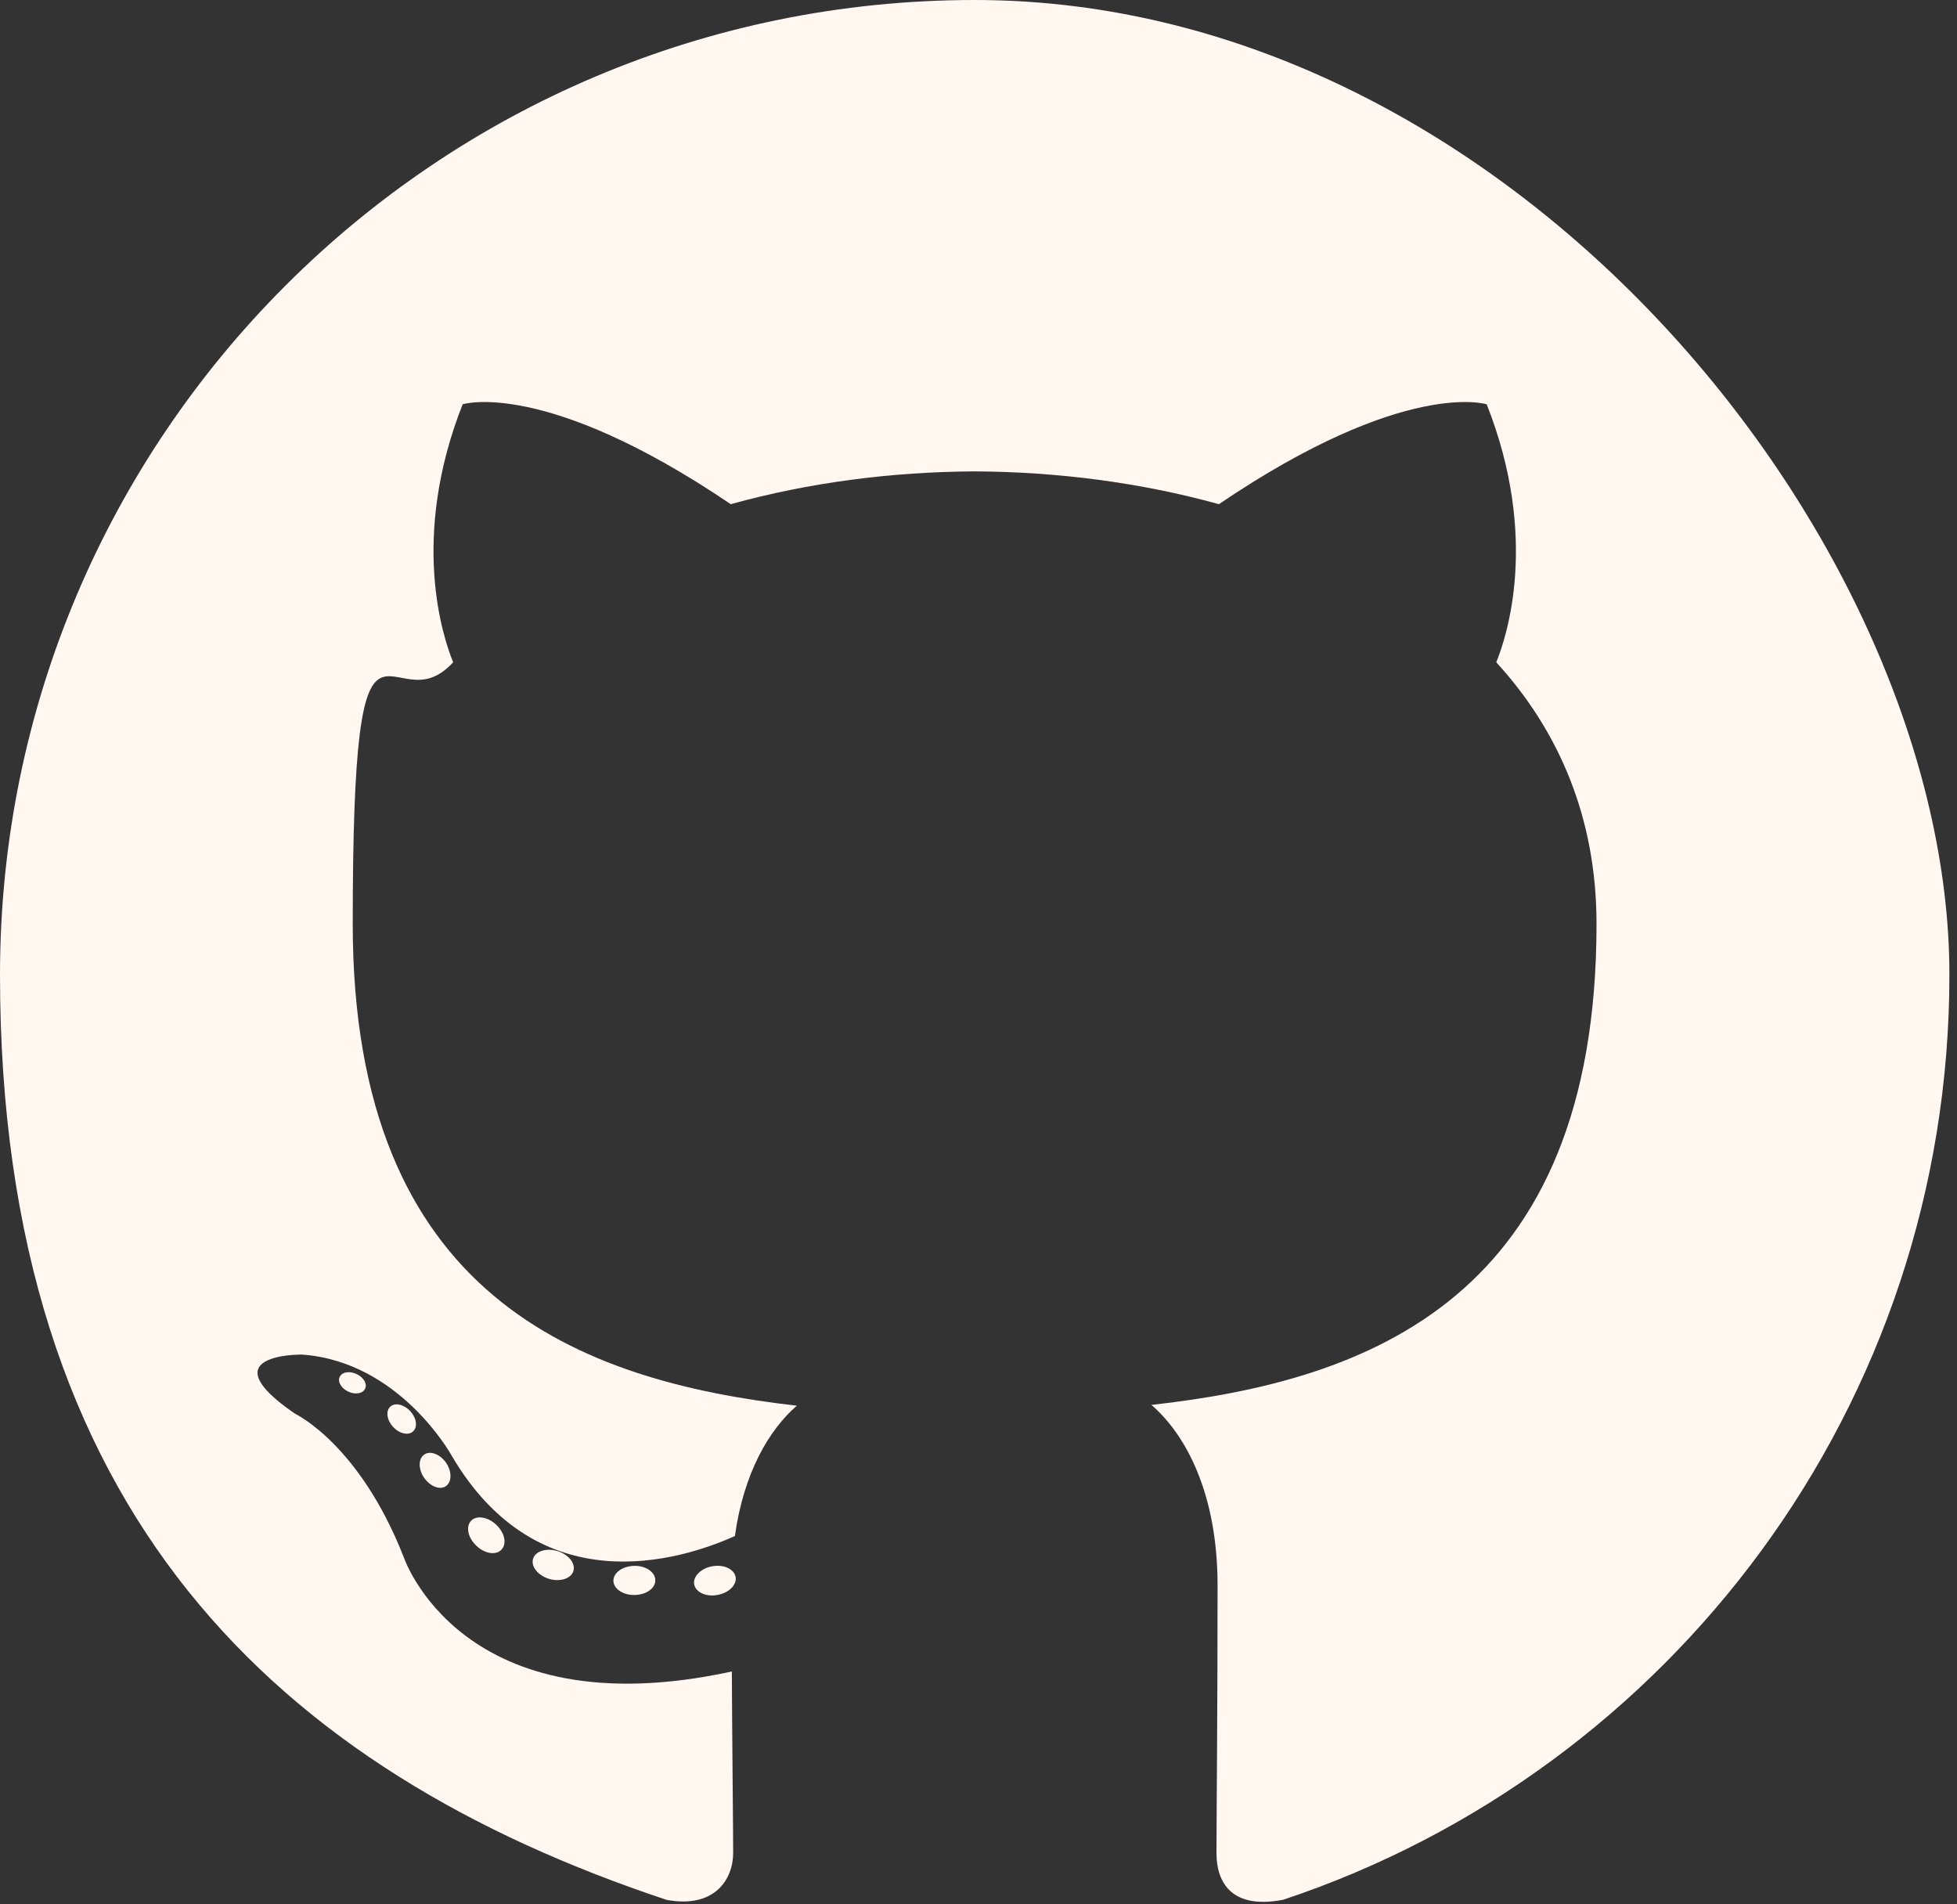 <?xml version="1.0" encoding="UTF-8"?>
<svg id="Layer_1" xmlns="http://www.w3.org/2000/svg" version="1.1" viewBox="0 0 2500 2432">
  <rect x="0" y="0" width="2500" height="2432" fill="#333333" stroke="none"/>
  <!-- Generator: Adobe Illustrator 29.0.0, SVG Export Plug-In . SVG Version: 2.1.0 Build 186)  -->
  <defs>
    <style>
      .st0 {
        fill: #fff7f0;
      }
    </style>
  </defs>
  <path class="st0" d="M1245.2,0C557.6,0,0,557.5,0,1245.2s356.8,1016.9,851.5,1181.5c62.2,11.5,85.1-27,85.1-59.9s-1.2-127.8-1.7-231.8c-346.4,75.3-419.5-146.9-419.5-146.9-56.6-143.9-138.3-182.2-138.3-182.2-113-77.3,8.5-75.7,8.5-75.7,125,8.8,190.9,128.3,190.9,128.3,111.1,190.4,291.3,135.3,362.3,103.5,11.2-80.5,43.4-135.4,79.1-166.5-276.6-31.5-567.3-138.3-567.3-615.4s48.6-247,128.3-334.2c-12.9-31.4-55.5-158,12.1-329.5,0,0,104.6-33.5,342.5,127.6,99.3-27.6,205.8-41.4,311.7-41.9,105.8.5,212.4,14.3,311.9,41.9,237.7-161.1,342.1-127.6,342.1-127.6,67.8,171.5,25.1,298.2,12.2,329.5,79.8,87.2,128.1,198.3,128.1,334.2,0,478.2-291.3,583.6-568.6,614.4,44.7,38.6,84.5,114.4,84.5,230.6,0,166.6-1.4,300.7-1.4,341.7s22.4,72,85.5,59.7c494.5-164.8,850.8-631.4,850.8-1181.4S1932.8,0,1245.2,0"/>
  <path class="st0" d="M466.4,1773.8c-2.7,6.2-12.5,8-21.3,3.8-9-4.1-14.1-12.5-11.2-18.7,2.7-6.4,12.4-8.1,21.4-3.9,9.1,4.1,14.2,12.6,11.1,18.8M527.6,1828.4c-5.9,5.5-17.5,2.9-25.4-5.8-8.1-8.7-9.7-20.3-3.6-25.9,6.1-5.5,17.4-2.9,25.5,5.8,8.1,8.8,9.7,20.3,3.5,25.9M569.6,1898.3c-7.6,5.3-20.1.3-27.8-10.7-7.6-11.1-7.6-24.3.2-29.7,7.7-5.3,20-.5,27.8,10.4,7.6,11.3,7.6,24.5-.2,30M640.7,1979.3c-6.8,7.5-21.4,5.5-32-4.8-10.9-10-13.9-24.3-7.1-31.8,6.9-7.5,21.5-5.4,32.2,4.8,10.8,10,14.1,24.4,6.8,31.8M732.5,2006.7c-3,9.7-17,14.2-31.1,10-14.1-4.3-23.3-15.7-20.5-25.5,2.9-9.8,17-14.4,31.2-10,14.1,4.2,23.3,15.6,20.4,25.5M837.1,2018.3c.4,10.3-11.6,18.8-26.4,19-14.9.3-26.9-8-27.1-18.1,0-10.4,11.7-18.8,26.6-19.1,14.8-.3,26.9,8,26.9,18.2M939.7,2014.3c1.8,10-8.5,20.3-23.2,23-14.5,2.6-27.8-3.5-29.7-13.5-1.8-10.3,8.7-20.6,23.1-23.2,14.7-2.6,27.9,3.5,29.8,13.7"/>
</svg>